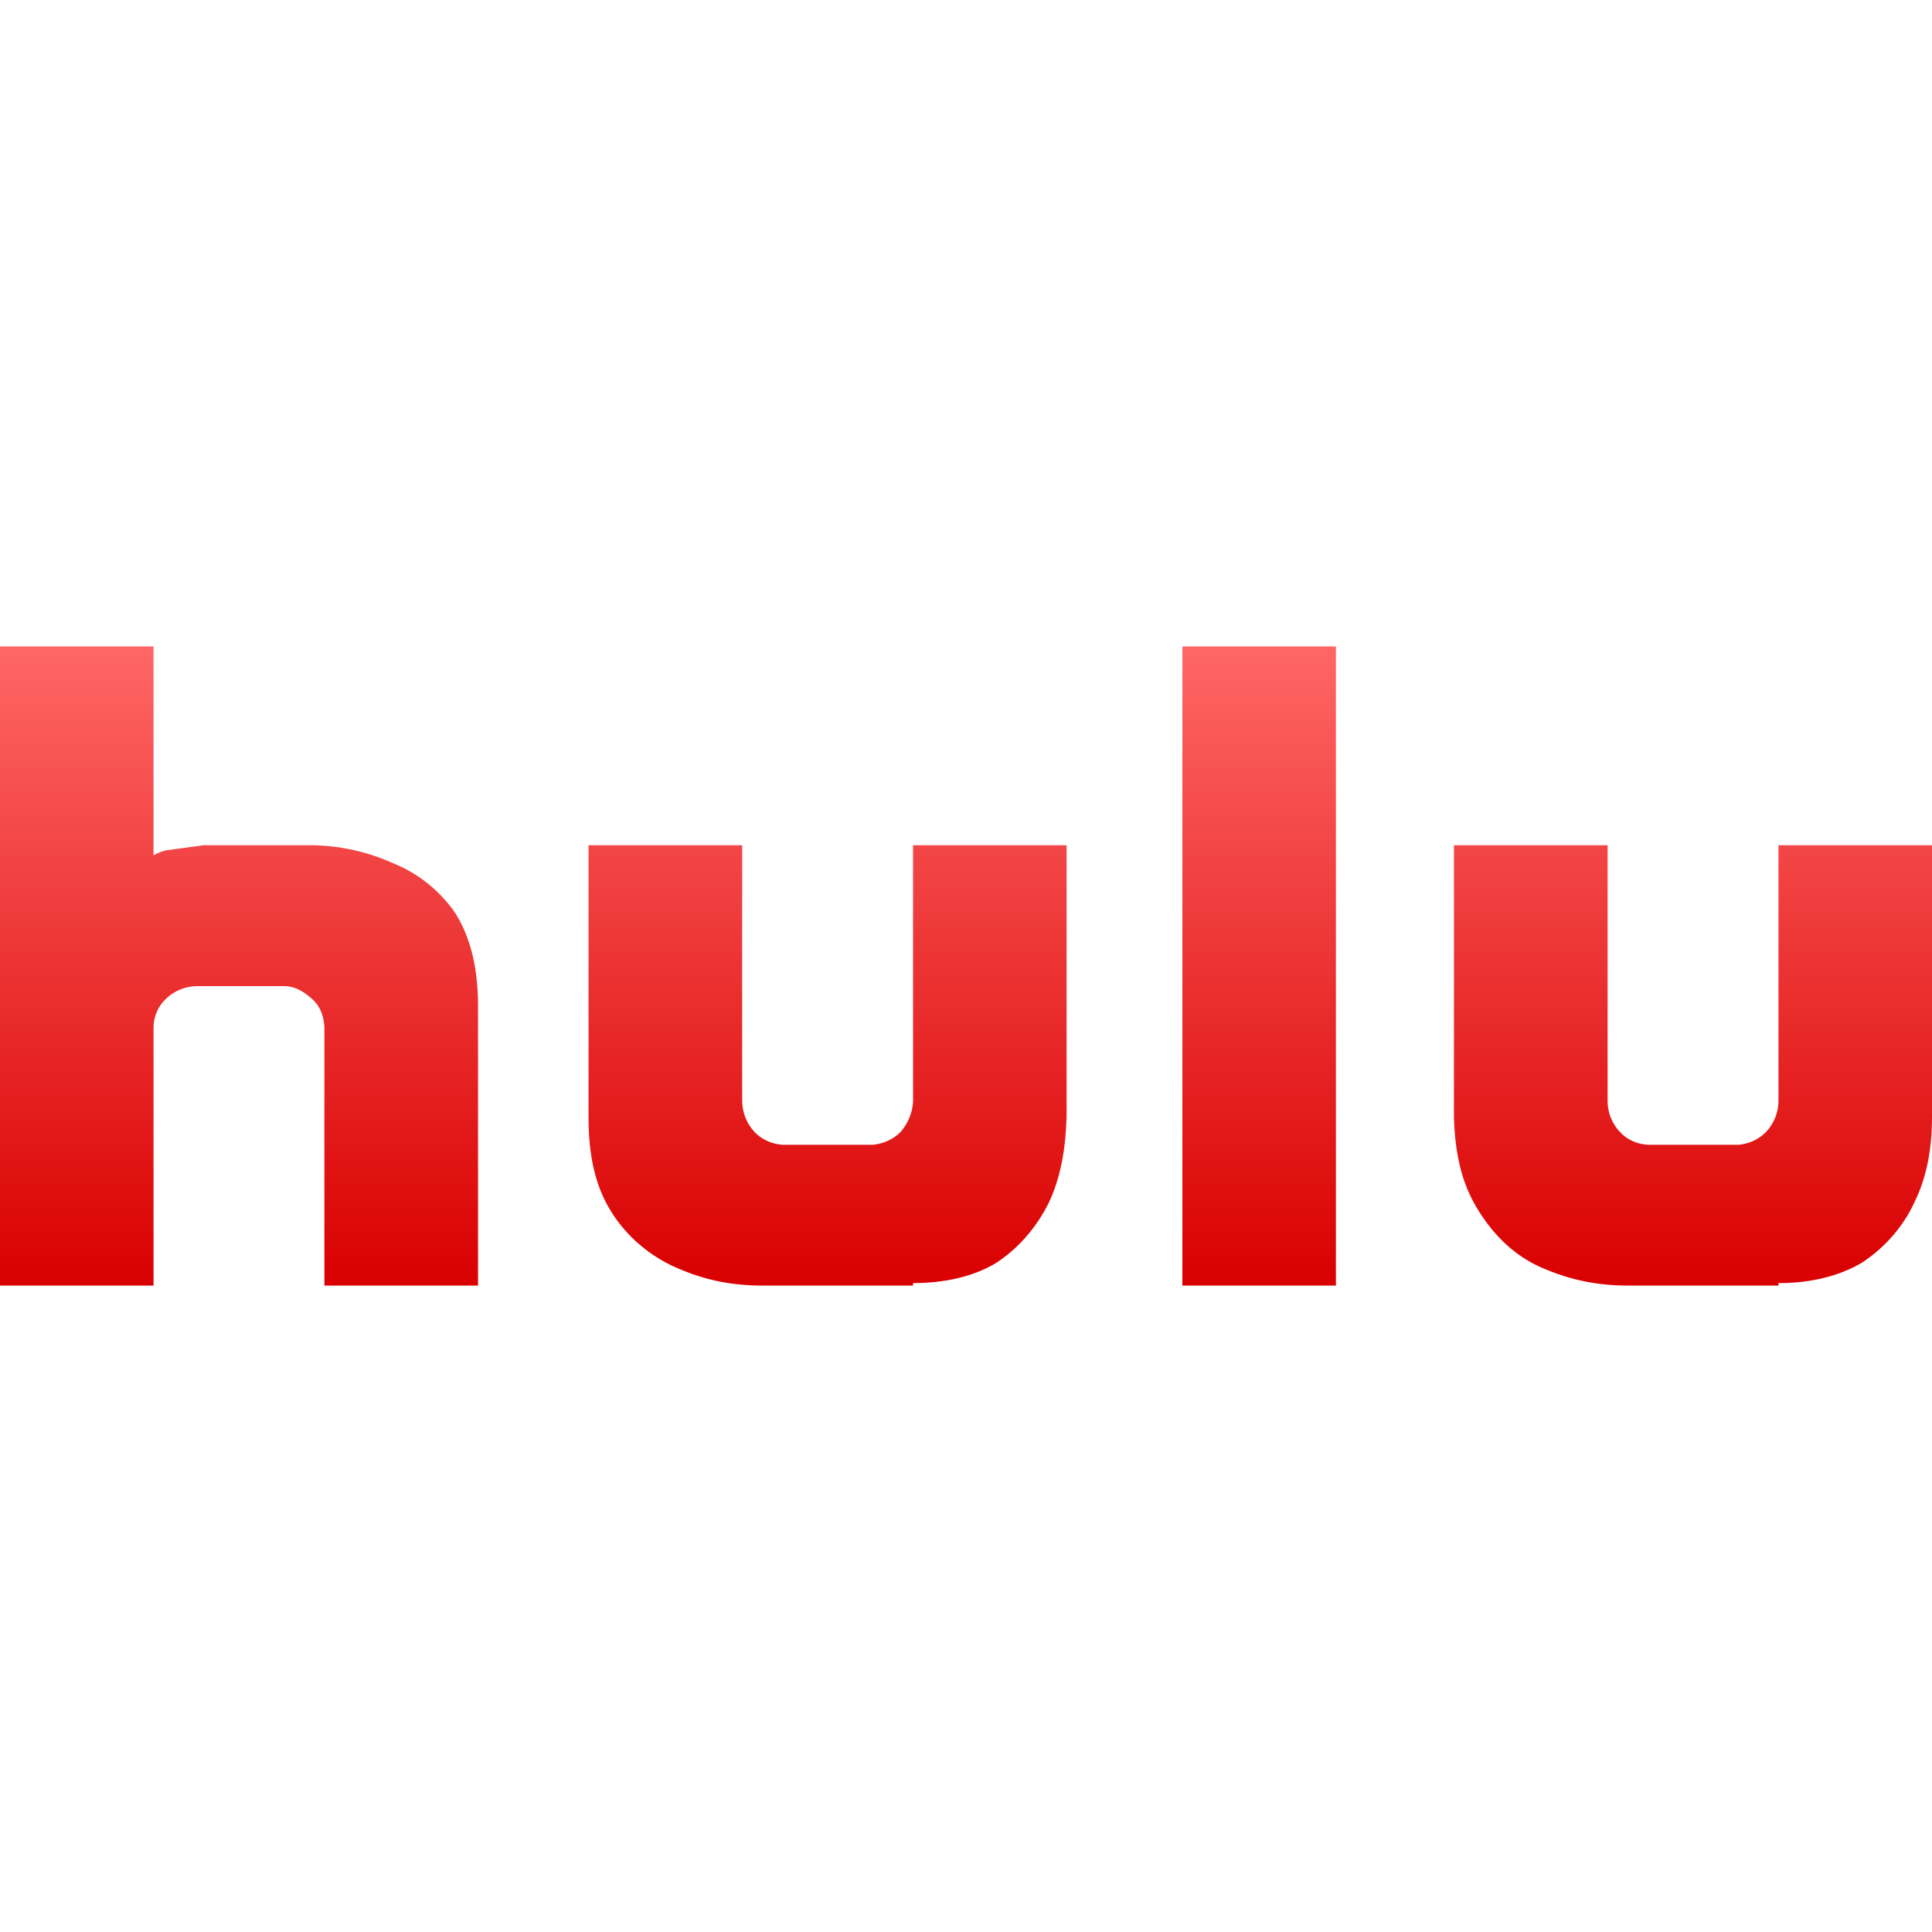 <svg xmlns="http://www.w3.org/2000/svg" xmlns:xlink="http://www.w3.org/1999/xlink" width="64" height="64" viewBox="0 0 64 64" version="1.1">
<defs>
<linearGradient id="linear0" gradientUnits="userSpaceOnUse" x1="0" y1="0" x2="0" y2="1" gradientTransform="matrix(64,0,0,21.172,0,21.414)">
<stop offset="0" style="stop-color:#ff6666;stop-opacity:1;"/>
<stop offset="1" style="stop-color:#d90000;stop-opacity:1;"/>
</linearGradient>
</defs>
<g id="surface1">
<path style=" stroke:none;fill-rule:nonzero;fill:url(#linear0);" d="M 0 21.414 L 0 42.586 L 5.086 42.586 L 5.086 34 C 5.098 33.652 5.246 33.324 5.5 33.086 C 5.77 32.824 6.125 32.676 6.5 32.668 L 9.414 32.668 C 9.773 32.668 10.059 32.844 10.332 33.086 C 10.605 33.324 10.719 33.648 10.746 34 L 10.746 42.586 L 15.836 42.586 L 15.836 33.336 C 15.836 32.062 15.586 31.055 15.086 30.254 C 14.57 29.5 13.844 28.922 13 28.586 C 12.086 28.176 11.09 27.977 10.086 28 L 6.746 28 L 5.5 28.168 C 5.207 28.246 5.086 28.336 5.086 28.336 L 5.086 21.414 Z M 39.168 21.414 L 39.168 42.586 L 44.254 42.586 L 44.254 21.414 Z M 19.496 28 L 19.496 37 C 19.496 38.188 19.684 39.168 20.164 40 C 20.645 40.836 21.383 41.504 22.246 41.922 C 23.137 42.336 24.062 42.586 25.246 42.586 L 30.246 42.586 L 30.246 42.504 C 31.312 42.504 32.262 42.281 33 41.836 C 33.734 41.355 34.332 40.668 34.746 39.836 C 35.137 39 35.301 38.062 35.332 37 L 35.332 28 L 30.246 28 L 30.246 36.504 C 30.223 36.871 30.074 37.219 29.832 37.5 C 29.59 37.742 29.262 37.891 28.914 37.922 L 25.922 37.922 C 25.57 37.898 25.242 37.754 25 37.504 C 24.742 37.23 24.598 36.875 24.586 36.5 L 24.586 28 Z M 48.164 28 L 48.164 37 C 48.195 38.188 48.414 39.168 48.914 40 C 49.414 40.836 50.062 41.504 50.914 41.922 C 51.805 42.336 52.762 42.586 53.914 42.586 L 58.914 42.586 L 58.914 42.504 C 59.98 42.504 60.895 42.281 61.668 41.836 C 62.402 41.355 63.031 40.668 63.414 39.836 C 63.824 39.008 64 38.062 64 37 L 64 28 L 58.914 28 L 58.914 36.504 C 58.902 36.875 58.758 37.23 58.5 37.5 C 58.258 37.746 57.93 37.895 57.586 37.922 L 54.586 37.922 C 54.234 37.902 53.902 37.758 53.668 37.504 C 53.406 37.23 53.262 36.875 53.254 36.5 L 53.254 28 Z M 48.164 28 "/>
</g>
</svg>
